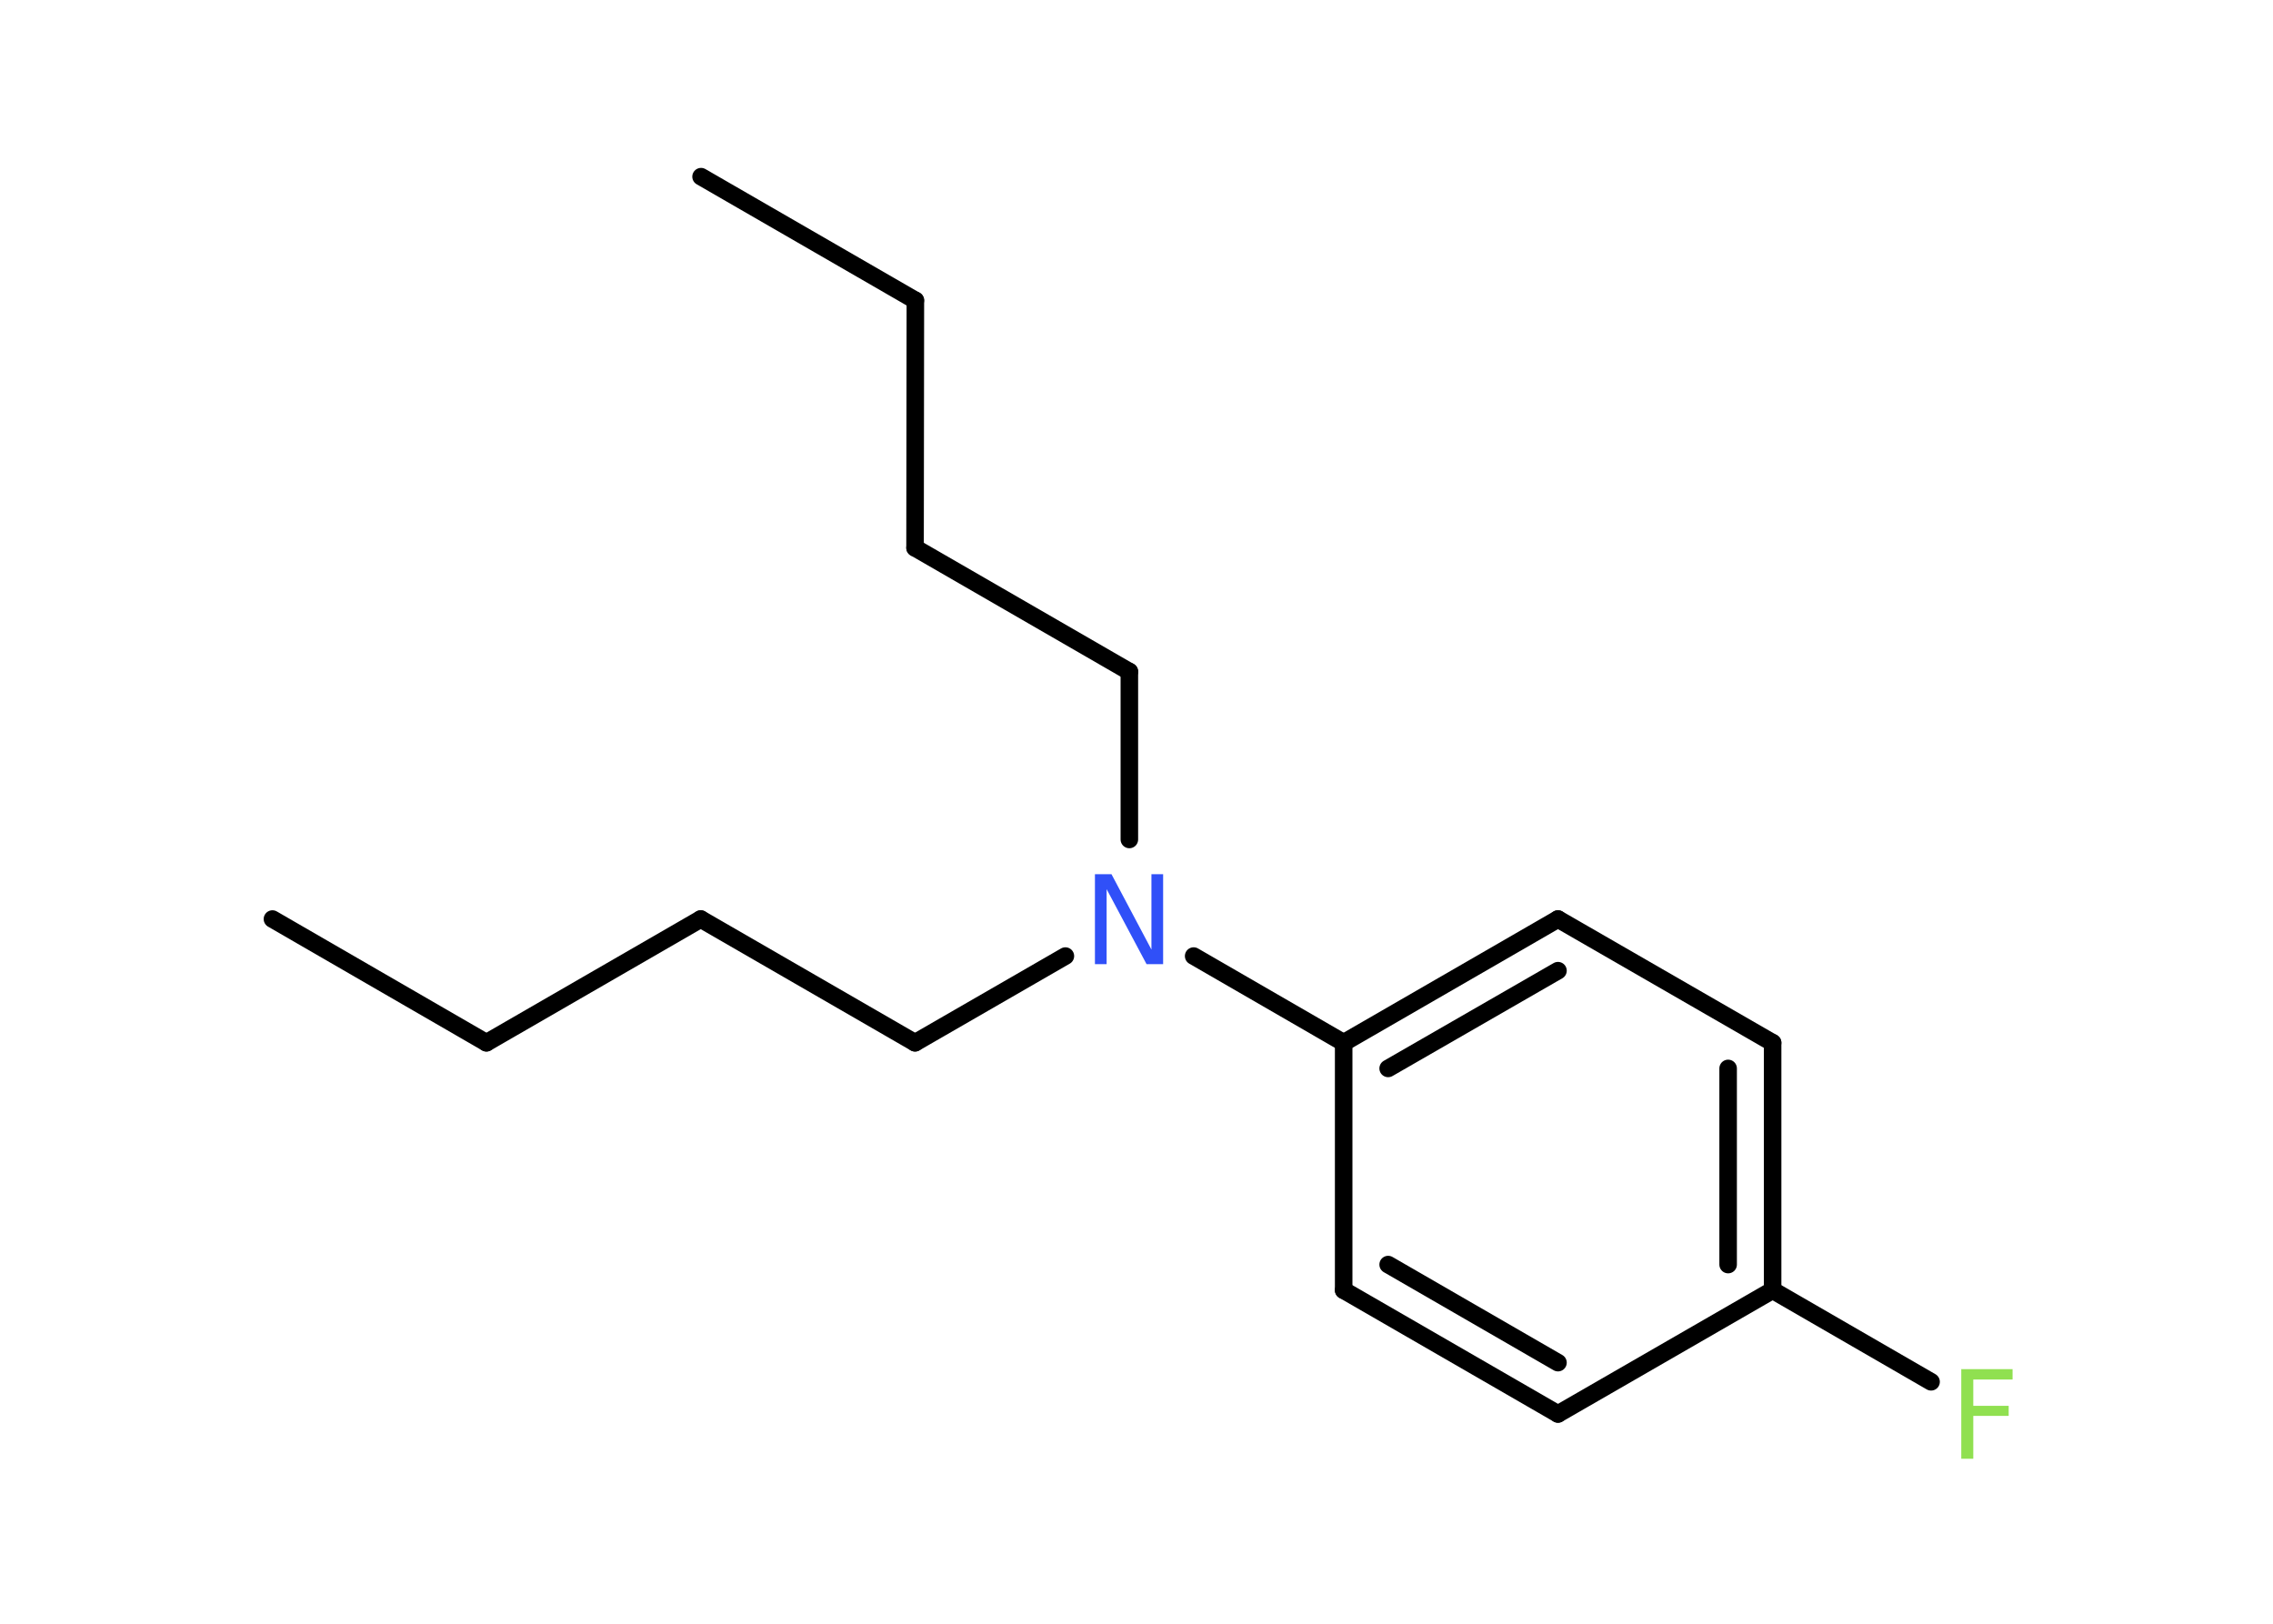 <?xml version='1.0' encoding='UTF-8'?>
<!DOCTYPE svg PUBLIC "-//W3C//DTD SVG 1.1//EN" "http://www.w3.org/Graphics/SVG/1.1/DTD/svg11.dtd">
<svg version='1.2' xmlns='http://www.w3.org/2000/svg' xmlns:xlink='http://www.w3.org/1999/xlink' width='70.0mm' height='50.0mm' viewBox='0 0 70.0 50.0'>
  <desc>Generated by the Chemistry Development Kit (http://github.com/cdk)</desc>
  <g stroke-linecap='round' stroke-linejoin='round' stroke='#000000' stroke-width='.54' fill='#90E050'>
    <rect x='.0' y='.0' width='70.0' height='50.0' fill='#FFFFFF' stroke='none'/>
    <g id='mol1' class='mol'>
      <line id='mol1bnd1' class='bond' x1='8.39' y1='28.3' x2='14.98' y2='32.11'/>
      <line id='mol1bnd2' class='bond' x1='14.98' y1='32.11' x2='21.58' y2='28.3'/>
      <line id='mol1bnd3' class='bond' x1='21.58' y1='28.3' x2='28.18' y2='32.11'/>
      <line id='mol1bnd4' class='bond' x1='28.18' y1='32.11' x2='32.81' y2='29.44'/>
      <line id='mol1bnd5' class='bond' x1='34.78' y1='25.85' x2='34.78' y2='20.68'/>
      <line id='mol1bnd6' class='bond' x1='34.78' y1='20.68' x2='28.18' y2='16.87'/>
      <line id='mol1bnd7' class='bond' x1='28.18' y1='16.87' x2='28.19' y2='9.25'/>
      <line id='mol1bnd8' class='bond' x1='28.19' y1='9.25' x2='21.59' y2='5.44'/>
      <line id='mol1bnd9' class='bond' x1='36.76' y1='29.44' x2='41.38' y2='32.11'/>
      <g id='mol1bnd10' class='bond'>
        <line x1='47.98' y1='28.3' x2='41.38' y2='32.11'/>
        <line x1='47.98' y1='29.89' x2='42.75' y2='32.9'/>
      </g>
      <line id='mol1bnd11' class='bond' x1='47.98' y1='28.3' x2='54.59' y2='32.11'/>
      <g id='mol1bnd12' class='bond'>
        <line x1='54.59' y1='39.73' x2='54.59' y2='32.11'/>
        <line x1='53.22' y1='38.94' x2='53.22' y2='32.9'/>
      </g>
      <line id='mol1bnd13' class='bond' x1='54.59' y1='39.73' x2='59.47' y2='42.55'/>
      <line id='mol1bnd14' class='bond' x1='54.59' y1='39.73' x2='47.98' y2='43.54'/>
      <g id='mol1bnd15' class='bond'>
        <line x1='41.38' y1='39.73' x2='47.98' y2='43.54'/>
        <line x1='42.75' y1='38.94' x2='47.98' y2='41.96'/>
      </g>
      <line id='mol1bnd16' class='bond' x1='41.38' y1='32.11' x2='41.38' y2='39.73'/>
      <path id='mol1atm5' class='atom' d='M33.73 26.92h.5l1.23 2.32v-2.32h.36v2.77h-.51l-1.23 -2.31v2.31h-.36v-2.77z' stroke='none' fill='#3050F8'/>
      <path id='mol1atm14' class='atom' d='M60.39 42.16h1.59v.32h-1.21v.81h1.09v.31h-1.09v1.32h-.37v-2.77z' stroke='none'/>
    </g>
  </g>
</svg>
